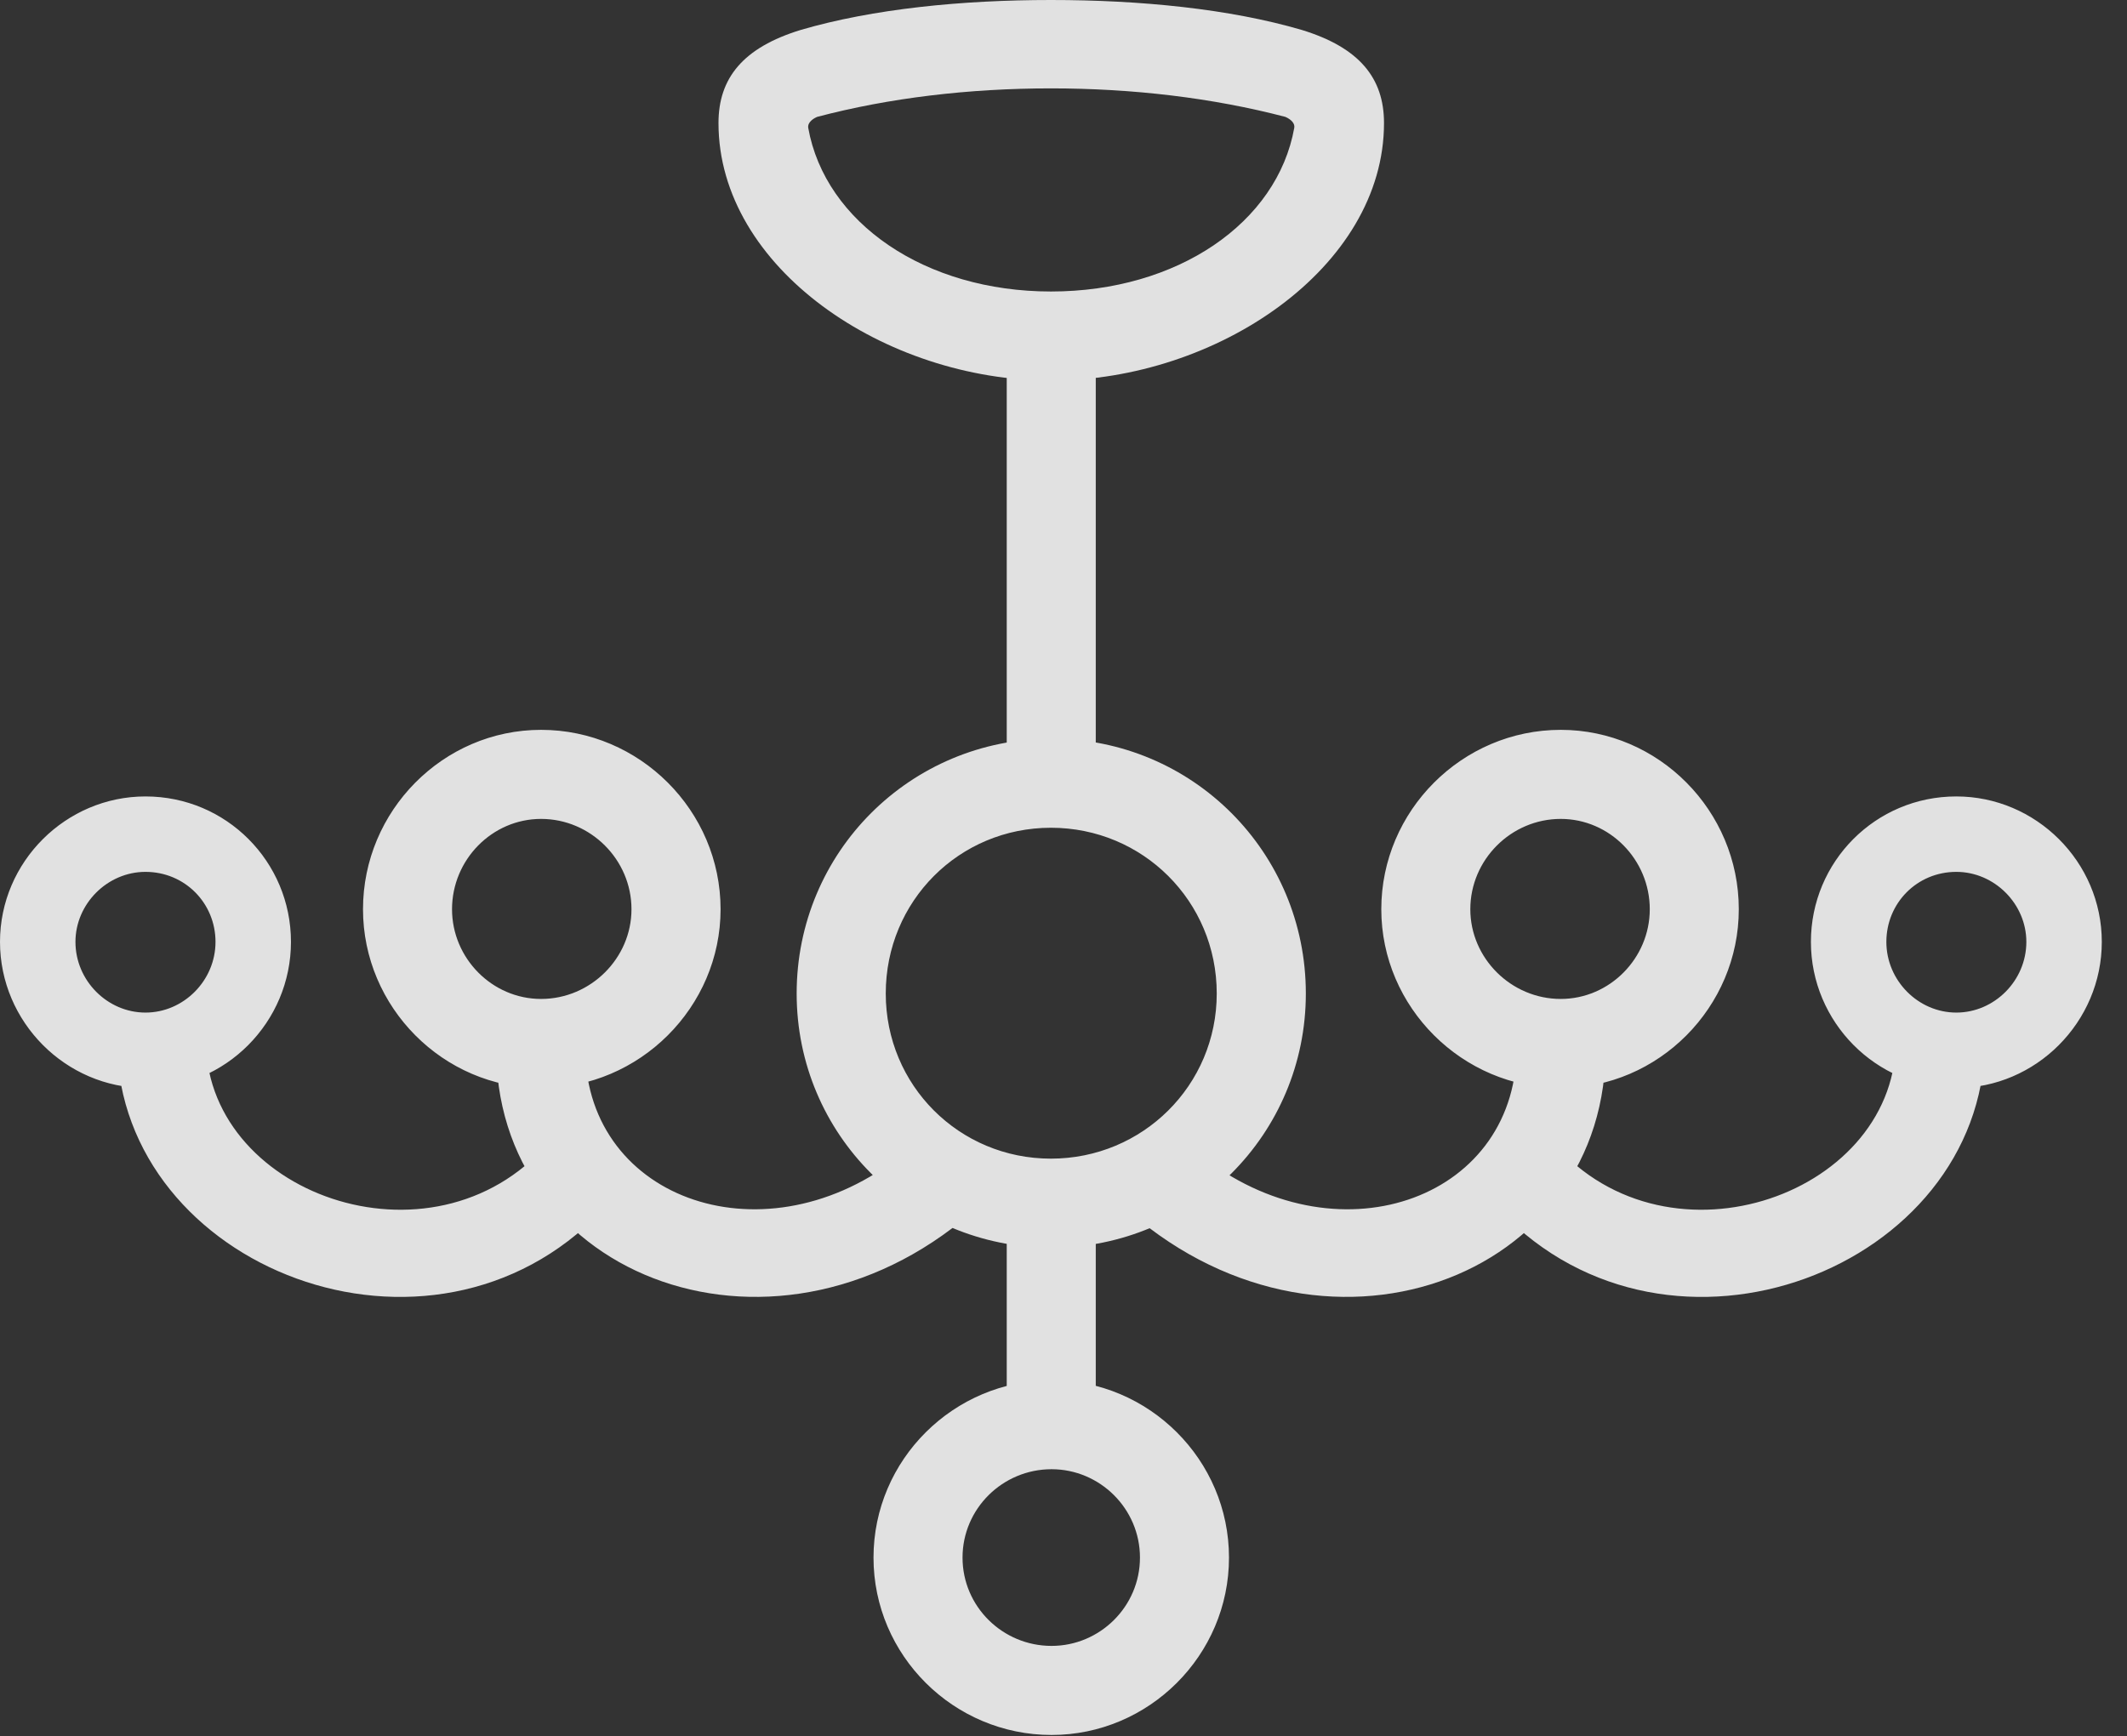 <?xml version="1.0" encoding="UTF-8"?>
<!--Generator: Apple Native CoreSVG 326-->
<!DOCTYPE svg
PUBLIC "-//W3C//DTD SVG 1.1//EN"
       "http://www.w3.org/Graphics/SVG/1.1/DTD/svg11.dtd">
<svg version="1.1" xmlns="http://www.w3.org/2000/svg" xmlns:xlink="http://www.w3.org/1999/xlink" viewBox="0 0 30.557 24.951">
 <rect x="0" y="0" width="30.557" height="24.951" fill="#333333" stroke="none"/>
 <g>
  <rect height="24.951" opacity="0" width="30.557" x="0" y="0"/>
  <path d="M15.098 5.469C17.48 5.469 19.883 3.848 19.883 1.768C19.883 1.123 19.531 0.684 18.701 0.43C17.666 0.127 16.387 0 15.098 0C13.818 0 12.539 0.127 11.504 0.43C10.674 0.684 10.322 1.123 10.322 1.768C10.322 3.848 12.715 5.469 15.098 5.469ZM15.098 4.189C13.291 4.189 11.855 3.203 11.611 1.836C11.602 1.777 11.65 1.719 11.738 1.68C12.773 1.406 13.926 1.27 15.098 1.27C16.27 1.27 17.422 1.406 18.467 1.68C18.555 1.719 18.604 1.777 18.594 1.836C18.35 3.203 16.914 4.189 15.098 4.189ZM14.463 4.688L14.463 11.201L15.742 11.201L15.742 4.688ZM2.09 15.635C3.242 15.635 4.18 14.688 4.18 13.535C4.18 12.383 3.252 11.445 2.09 11.445C0.947 11.445 0 12.383 0 13.535C0 14.688 0.947 15.635 2.09 15.635ZM2.09 14.551C1.543 14.551 1.084 14.092 1.084 13.535C1.084 12.988 1.543 12.529 2.09 12.529C2.656 12.529 3.096 12.979 3.096 13.535C3.096 14.092 2.637 14.551 2.09 14.551ZM7.773 15.635C9.189 15.635 10.352 14.473 10.352 13.066C10.352 11.65 9.189 10.488 7.773 10.488C6.367 10.488 5.215 11.65 5.215 13.066C5.215 14.473 6.367 15.635 7.773 15.635ZM7.773 14.355C7.07 14.355 6.494 13.77 6.494 13.066C6.494 12.354 7.07 11.768 7.773 11.768C8.486 11.768 9.072 12.354 9.072 13.066C9.072 13.77 8.486 14.355 7.773 14.355ZM15.107 17.93C17.129 17.93 18.76 16.299 18.76 14.277C18.76 12.246 17.129 10.615 15.107 10.615C13.076 10.615 11.445 12.246 11.445 14.277C11.445 16.299 13.076 17.93 15.107 17.93ZM15.098 16.65C13.779 16.65 12.725 15.596 12.725 14.277C12.725 12.949 13.779 11.895 15.098 11.895C16.416 11.895 17.48 12.949 17.48 14.277C17.48 15.596 16.416 16.65 15.098 16.65ZM22.422 15.635C23.828 15.635 24.98 14.473 24.98 13.066C24.98 11.65 23.828 10.488 22.422 10.488C21.006 10.488 19.844 11.65 19.844 13.066C19.844 14.473 21.006 15.635 22.422 15.635ZM22.422 14.355C21.709 14.355 21.123 13.77 21.123 13.066C21.123 12.354 21.709 11.768 22.422 11.768C23.125 11.768 23.701 12.354 23.701 13.066C23.701 13.77 23.125 14.355 22.422 14.355ZM28.105 15.635C29.248 15.635 30.195 14.688 30.195 13.535C30.195 12.383 29.248 11.445 28.105 11.445C26.943 11.445 26.016 12.383 26.016 13.535C26.016 14.688 26.953 15.635 28.105 15.635ZM28.105 14.551C27.559 14.551 27.1 14.092 27.1 13.535C27.1 12.979 27.539 12.529 28.105 12.529C28.652 12.529 29.111 12.988 29.111 13.535C29.111 14.092 28.652 14.551 28.105 14.551ZM15.107 24.932C16.504 24.932 17.656 23.789 17.656 22.383C17.656 20.977 16.504 19.834 15.107 19.834C13.701 19.834 12.549 20.977 12.549 22.383C12.549 23.789 13.701 24.932 15.107 24.932ZM15.107 23.652C14.404 23.652 13.828 23.086 13.828 22.383C13.828 21.68 14.404 21.113 15.107 21.113C15.801 21.113 16.377 21.68 16.377 22.383C16.377 23.086 15.801 23.652 15.107 23.652ZM2.959 15L1.68 15C1.729 18.223 6.191 19.971 8.643 17.402L7.949 16.338C6.338 18.35 3.008 17.217 2.959 15ZM8.408 15L7.129 15C7.07 18.398 11.23 19.941 14.092 17.305L12.871 16.66C10.908 18.145 8.359 17.197 8.408 15ZM21.787 15C21.836 17.197 19.287 18.145 17.324 16.66L16.104 17.305C18.965 19.941 23.125 18.398 23.066 15ZM27.236 15C27.188 17.217 23.857 18.35 22.246 16.338L21.553 17.402C24.004 19.971 28.467 18.223 28.516 15ZM14.463 17.275L14.463 20.635L15.742 20.635L15.742 17.275Z" fill="white" fill-opacity="0.85"/>
 </g>
</svg>

